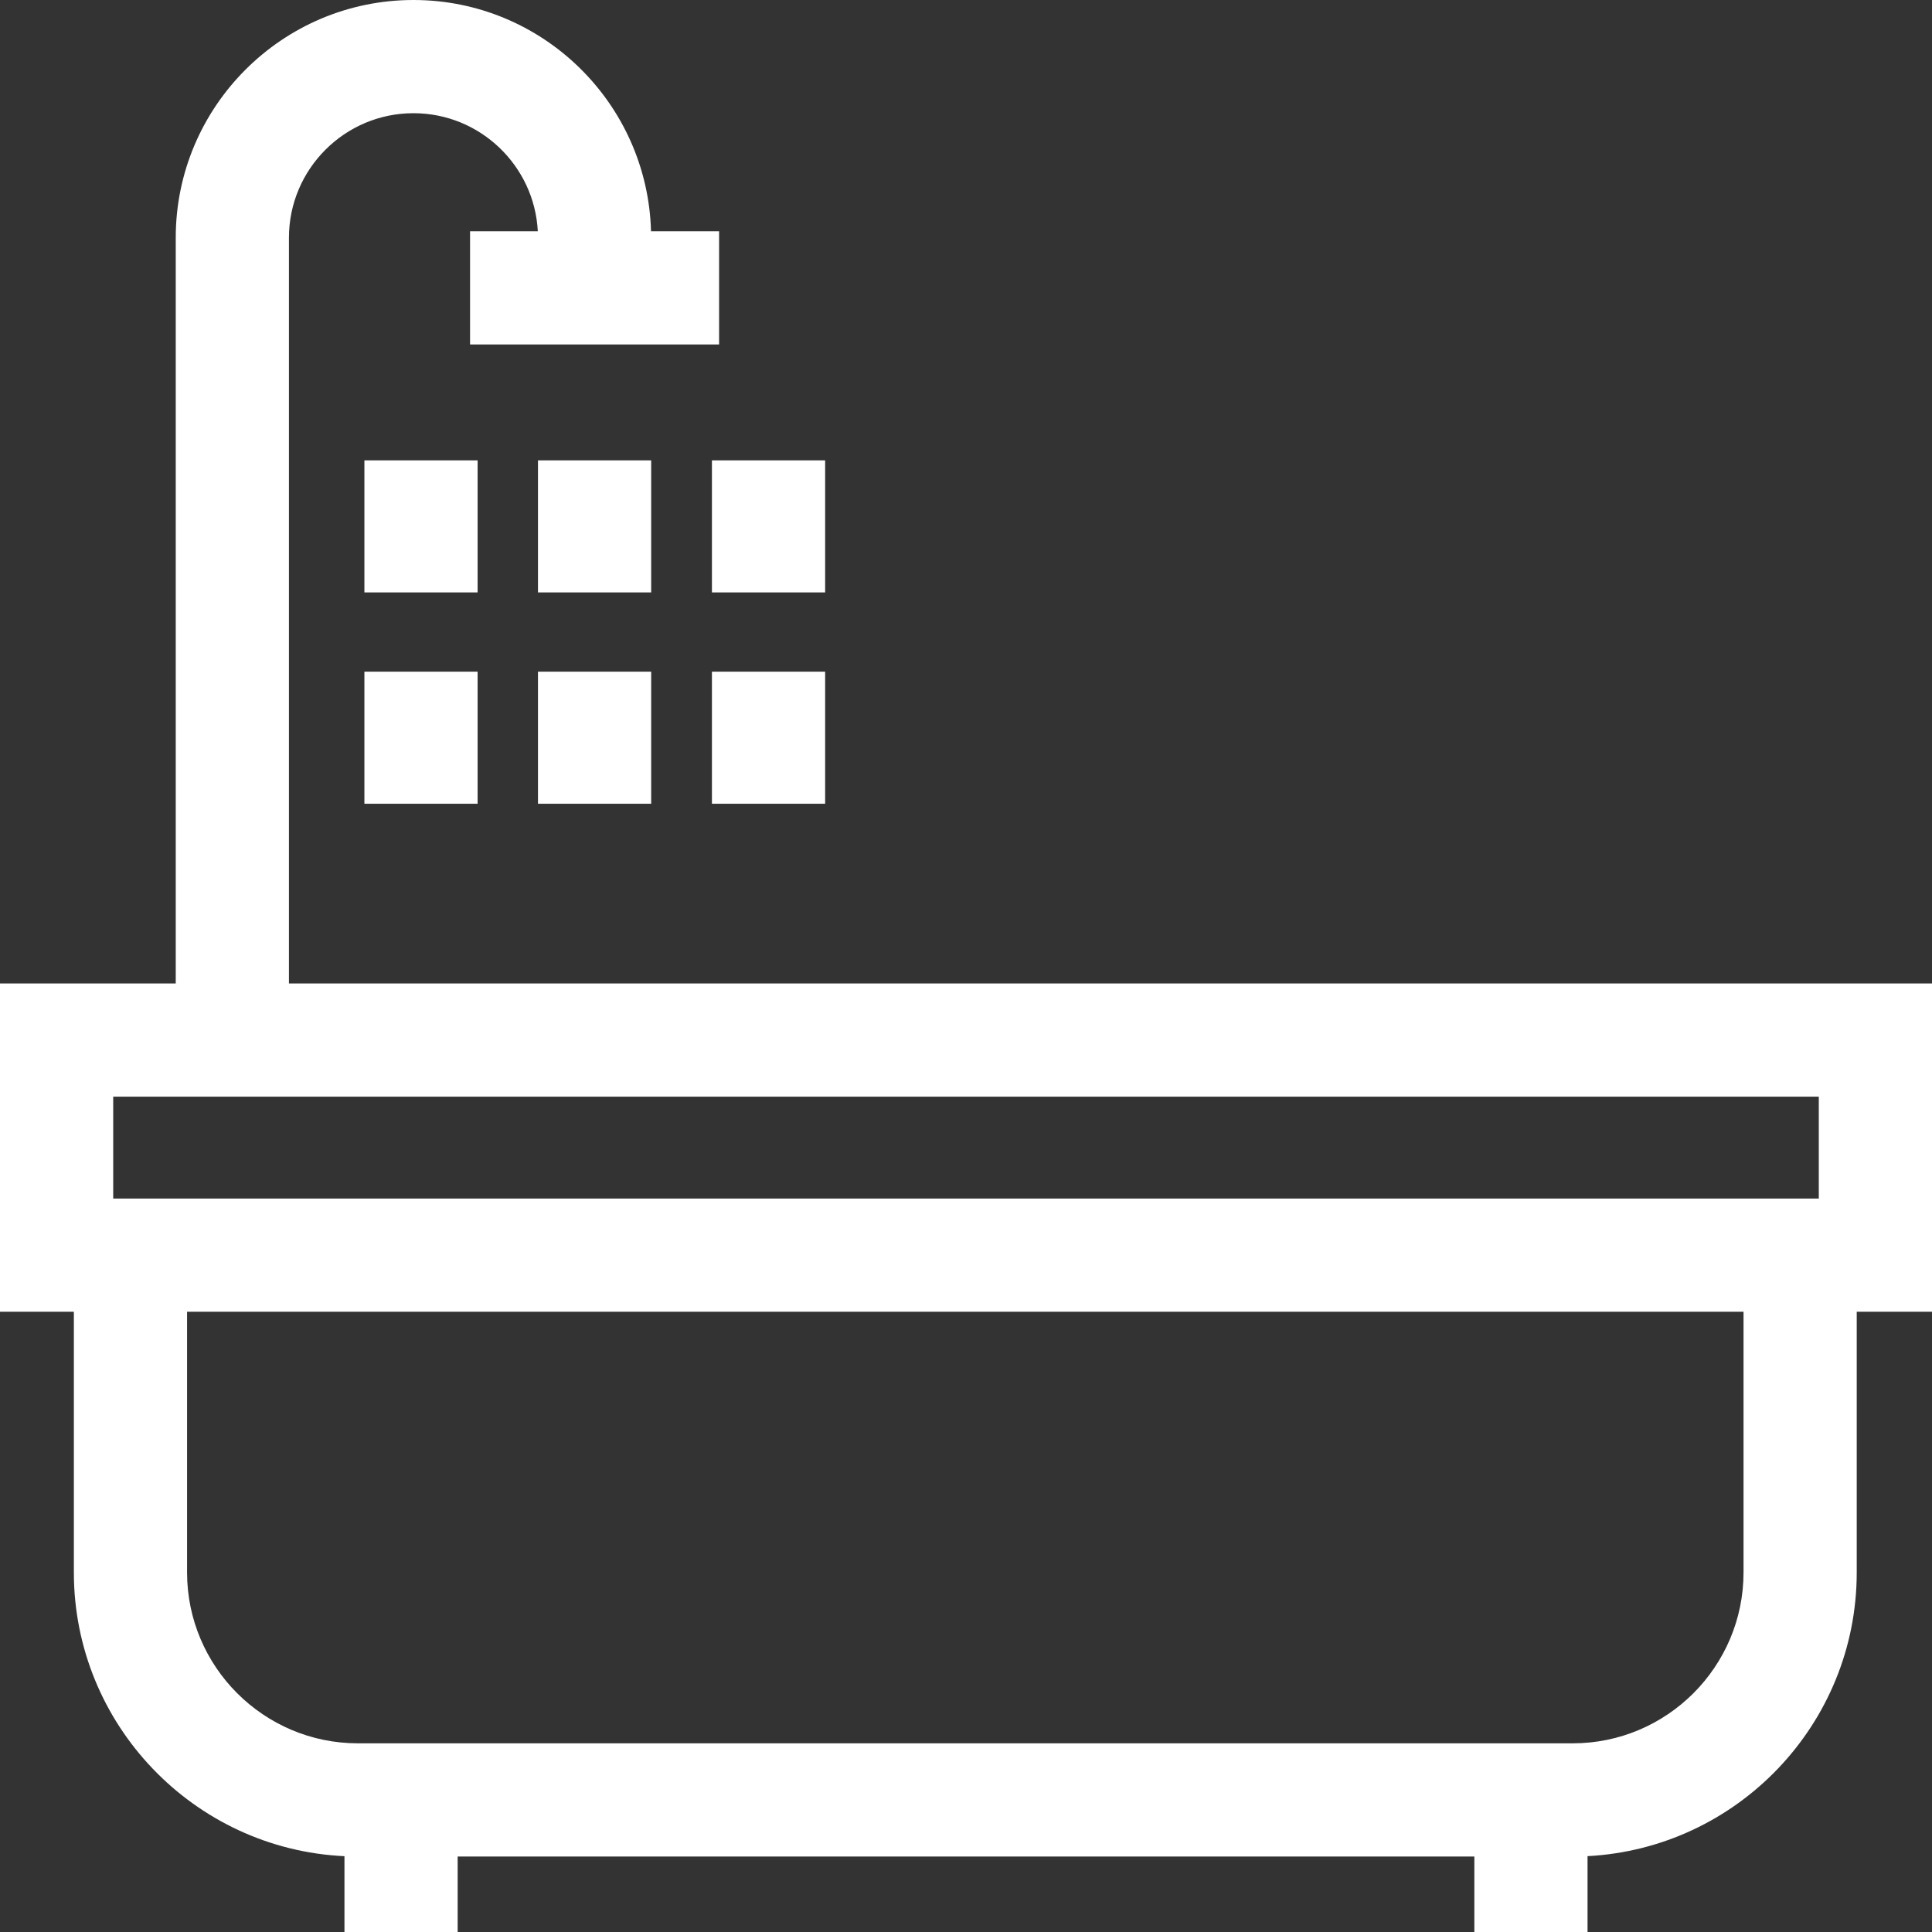 <?xml version="1.0"?>
<svg xmlns="http://www.w3.org/2000/svg" xmlns:xlink="http://www.w3.org/1999/xlink" version="1.1" id="Capa_1" x="0px" y="0px" viewBox="0 0 512 512" style="enable-background:new 0 0 512 512;" xml:space="preserve" width="512px" height="512px"><rect x="0" y="0" width="512" height="512" fill="#333333" stroke="none"/><g><g>
	<g>
		<path d="M76.573,260.629V62.998C76.573,44.803,91.376,30,109.571,30c17.623,0,32.063,13.887,32.953,31.293h-17.956v30h66v-30    h-18.043C171.616,27.343,143.736,0,109.571,0C74.834,0,46.573,28.261,46.573,62.998V260.63H0v86.997h19.575v69.094    c0,40.312,31.853,73.319,71.71,75.189V512h30v-20h269.43v20h30v-20.104c39.684-2.058,71.338-34.989,71.338-75.176v-69.094H512    v-86.997H76.573z M416.773,462H94.854c-24.967,0-45.279-20.313-45.279-45.28v-69.094h412.478v69.094h0    C462.053,441.687,441.74,462,416.773,462z M482,317.626H30v-26.997h452V317.626z" data-original="#000000" class="active-path" data-old_color="#000000" fill="#FFFFFF"/>
	</g>
</g><g>
	<g>
		<rect x="142.57" y="122" width="30" height="35" data-original="#000000" class="active-path" data-old_color="#000000" fill="#FFFFFF"/>
	</g>
</g><g>
	<g>
		<rect x="142.57" y="178" width="30" height="35" data-original="#000000" class="active-path" data-old_color="#000000" fill="#FFFFFF"/>
	</g>
</g><g>
	<g>
		<rect x="96.57" y="122" width="30" height="35" data-original="#000000" class="active-path" data-old_color="#000000" fill="#FFFFFF"/>
	</g>
</g><g>
	<g>
		<rect x="96.57" y="178" width="30" height="35" data-original="#000000" class="active-path" data-old_color="#000000" fill="#FFFFFF"/>
	</g>
</g><g>
	<g>
		<rect x="188.67" y="122" width="30" height="35" data-original="#000000" class="active-path" data-old_color="#000000" fill="#FFFFFF"/>
	</g>
</g><g>
	<g>
		<rect x="188.67" y="178" width="30" height="35" data-original="#000000" class="active-path" data-old_color="#000000" fill="#FFFFFF"/>
	</g>
</g></g> </svg>
